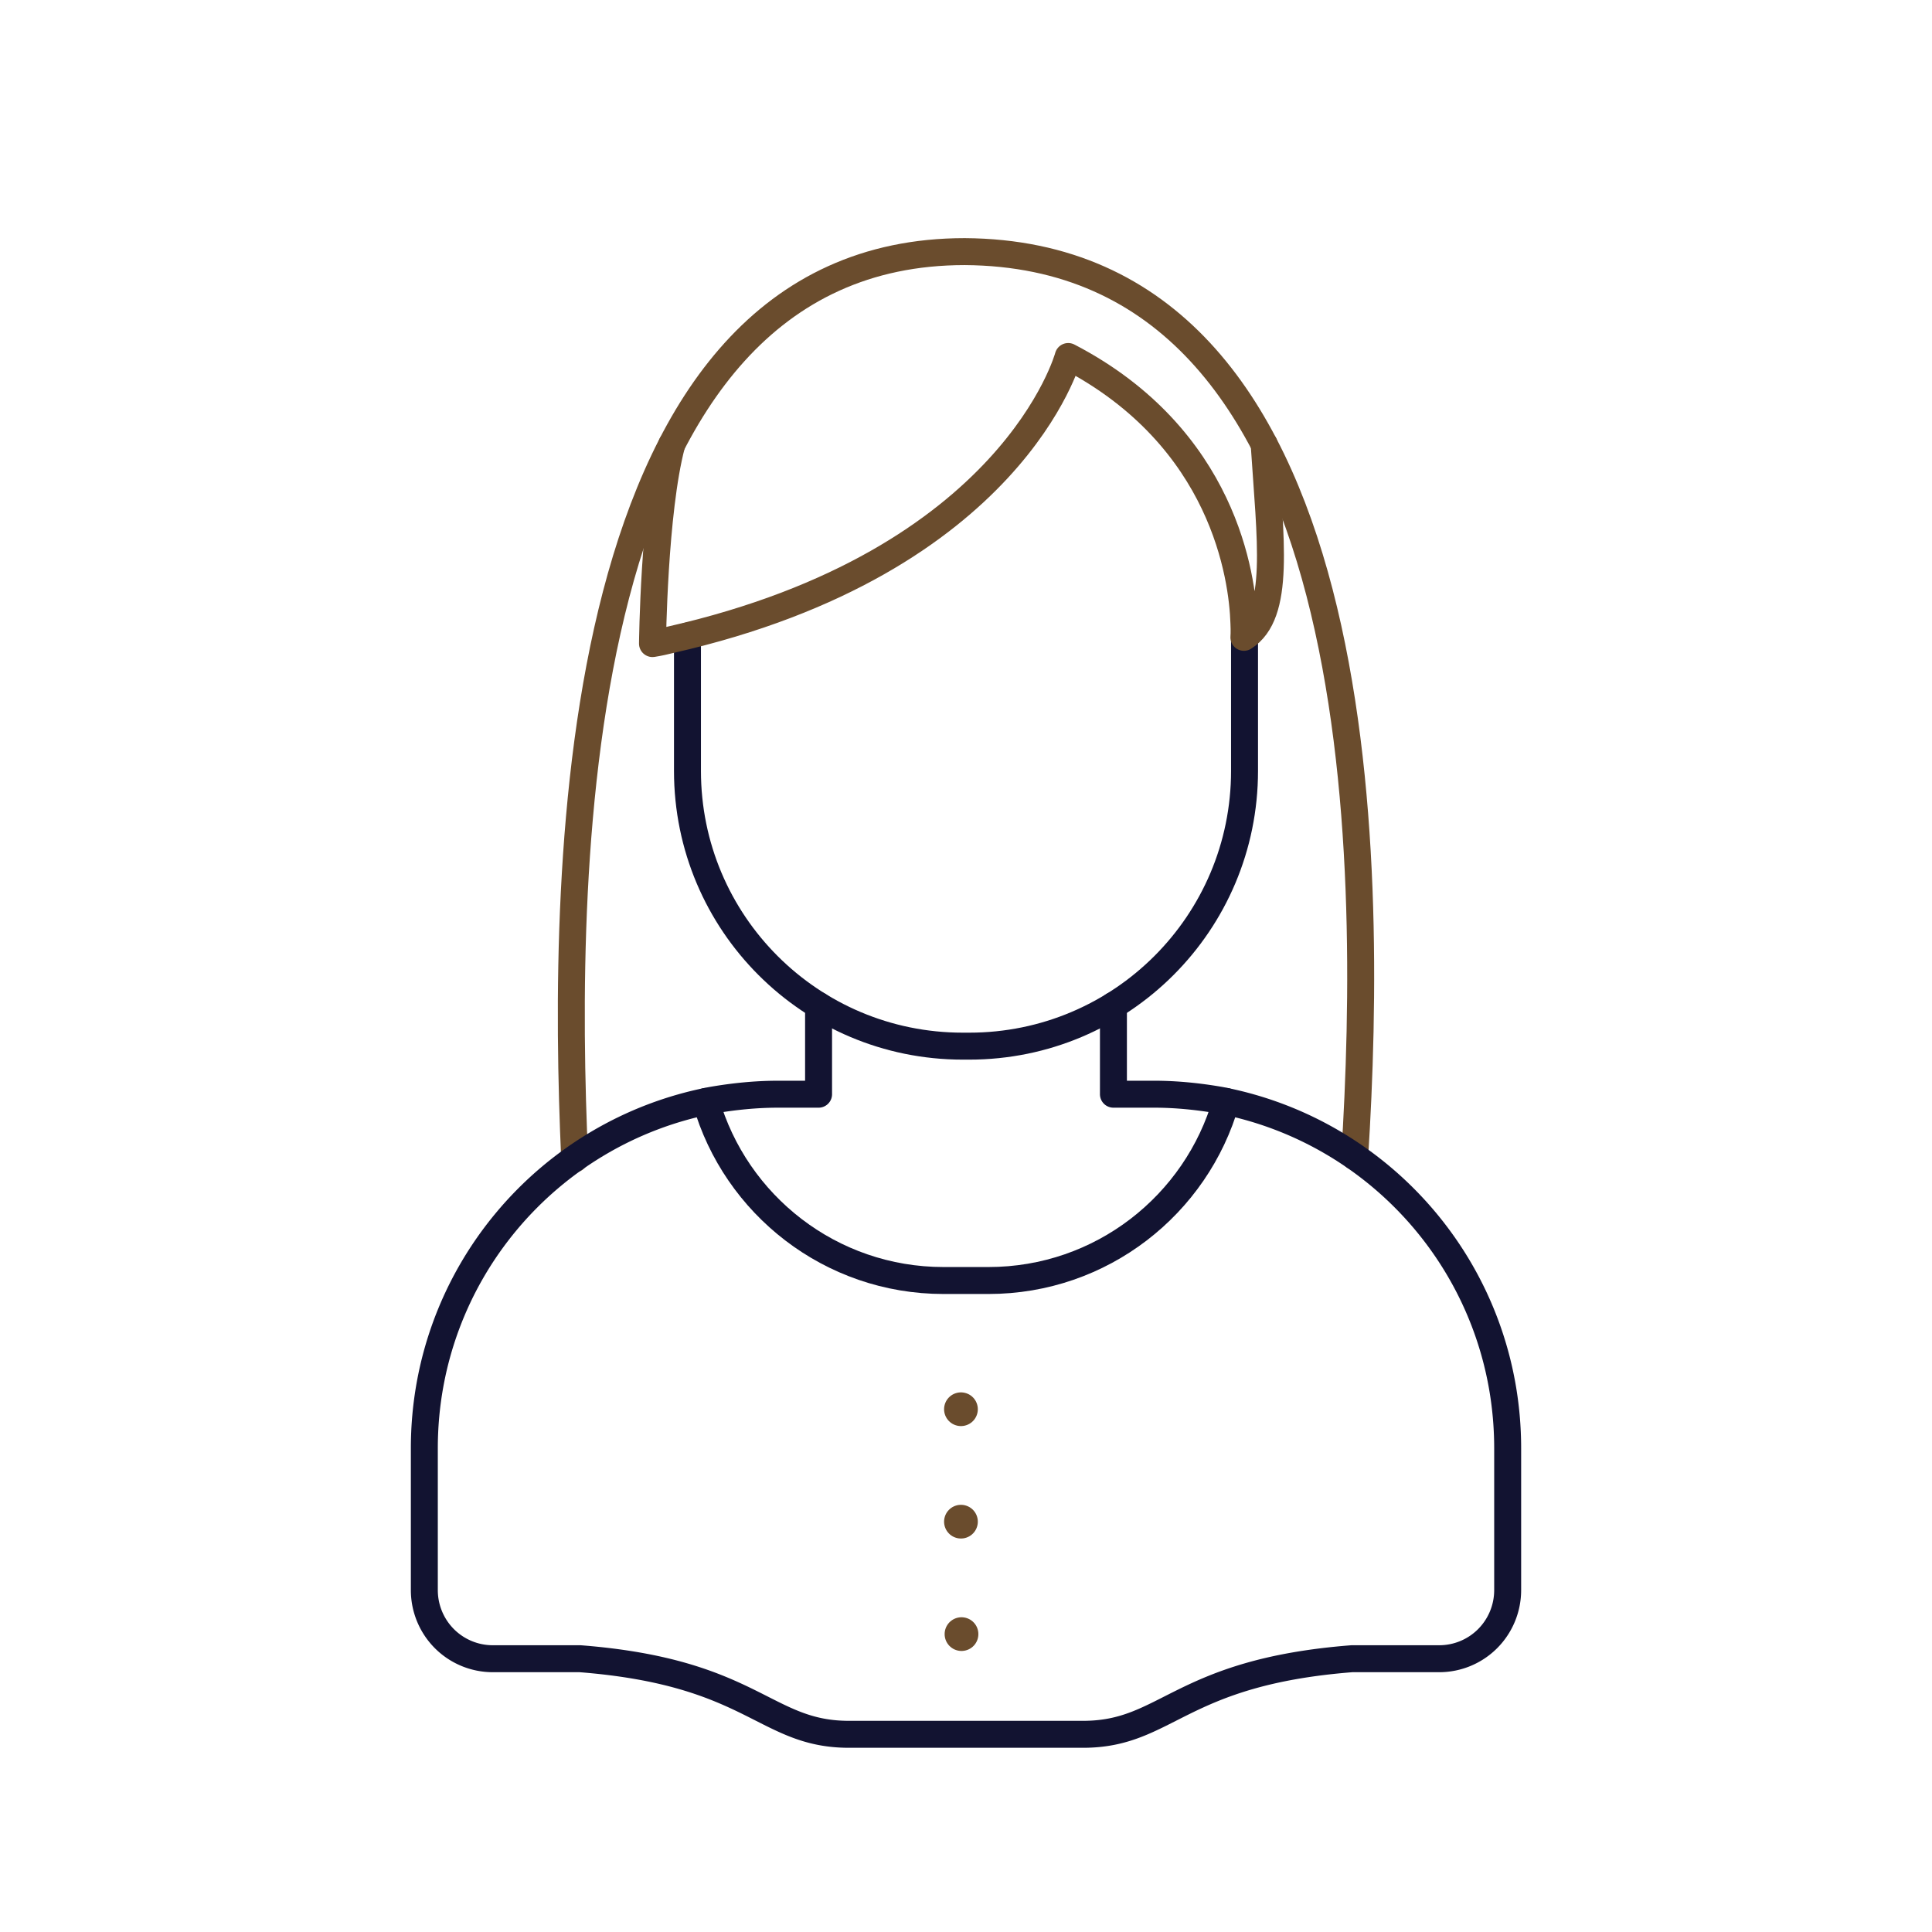 <svg xmlns="http://www.w3.org/2000/svg" width="430" height="430" fill="none" viewBox="0 0 430 430"><g stroke-linecap="round" stroke-linejoin="round" stroke-miterlimit="10"><path stroke="#121331" stroke-width="6" d="M276.992 138.033v33.54c0 33.851-27.414 61.265-61.265 61.265h-1.454c-33.851 0-61.265-27.414-61.265-61.265v-30.01"/><path stroke="#6a4c2d" stroke-width="6" d="M127.906 257.916C124.954 192.261 126.486 56 214.722 56c90.615.587 91.016 134.606 86.787 201.419"/><path stroke="#6a4c2d" stroke-width="6" d="M281.364 98.883c1.38 21.324 3.726 37.75-4.511 42.967 0 0 .107-1.176 0-3.206-.32-10.043-4.38-41.241-39.104-59.297 0 0-12.287 45.728-88.466 63.037-1.282.32-2.671.641-4.06.855 0 0 .315-29.362 4.289-44.322"/><path stroke="#121331" stroke-width="6" d="M272.889 245.142C266.313 268.154 245.124 285 220 285h-10c-25.124 0-46.313-16.846-52.889-39.858"/><path stroke="#121331" stroke-width="6" d="M247.813 223.781v19.752h9.034c4.984 0 9.969.519 14.745 1.35 36.448 6.957 63.965 38.94 63.965 77.464v31.567a15.3 15.3 0 0 1-4.465 10.799 15.23 15.23 0 0 1-10.799 4.465h-19.418C262.351 372.189 259.858 386 241.064 386h-52.127c-18.795 0-21.287-13.811-59.812-16.822h-19.418a15.23 15.23 0 0 1-10.799-4.465 15.3 15.3 0 0 1-4.465-10.799v-31.567c0-38.524 27.517-70.507 63.965-77.464 4.776-.831 9.761-1.35 14.745-1.35h9.034v-19.751"/><path stroke="#6a4c2d" stroke-width="7.5" d="M213.871 313.648h.01m-.01 25.025h.01m.112 25.025h.01"/></g></svg>